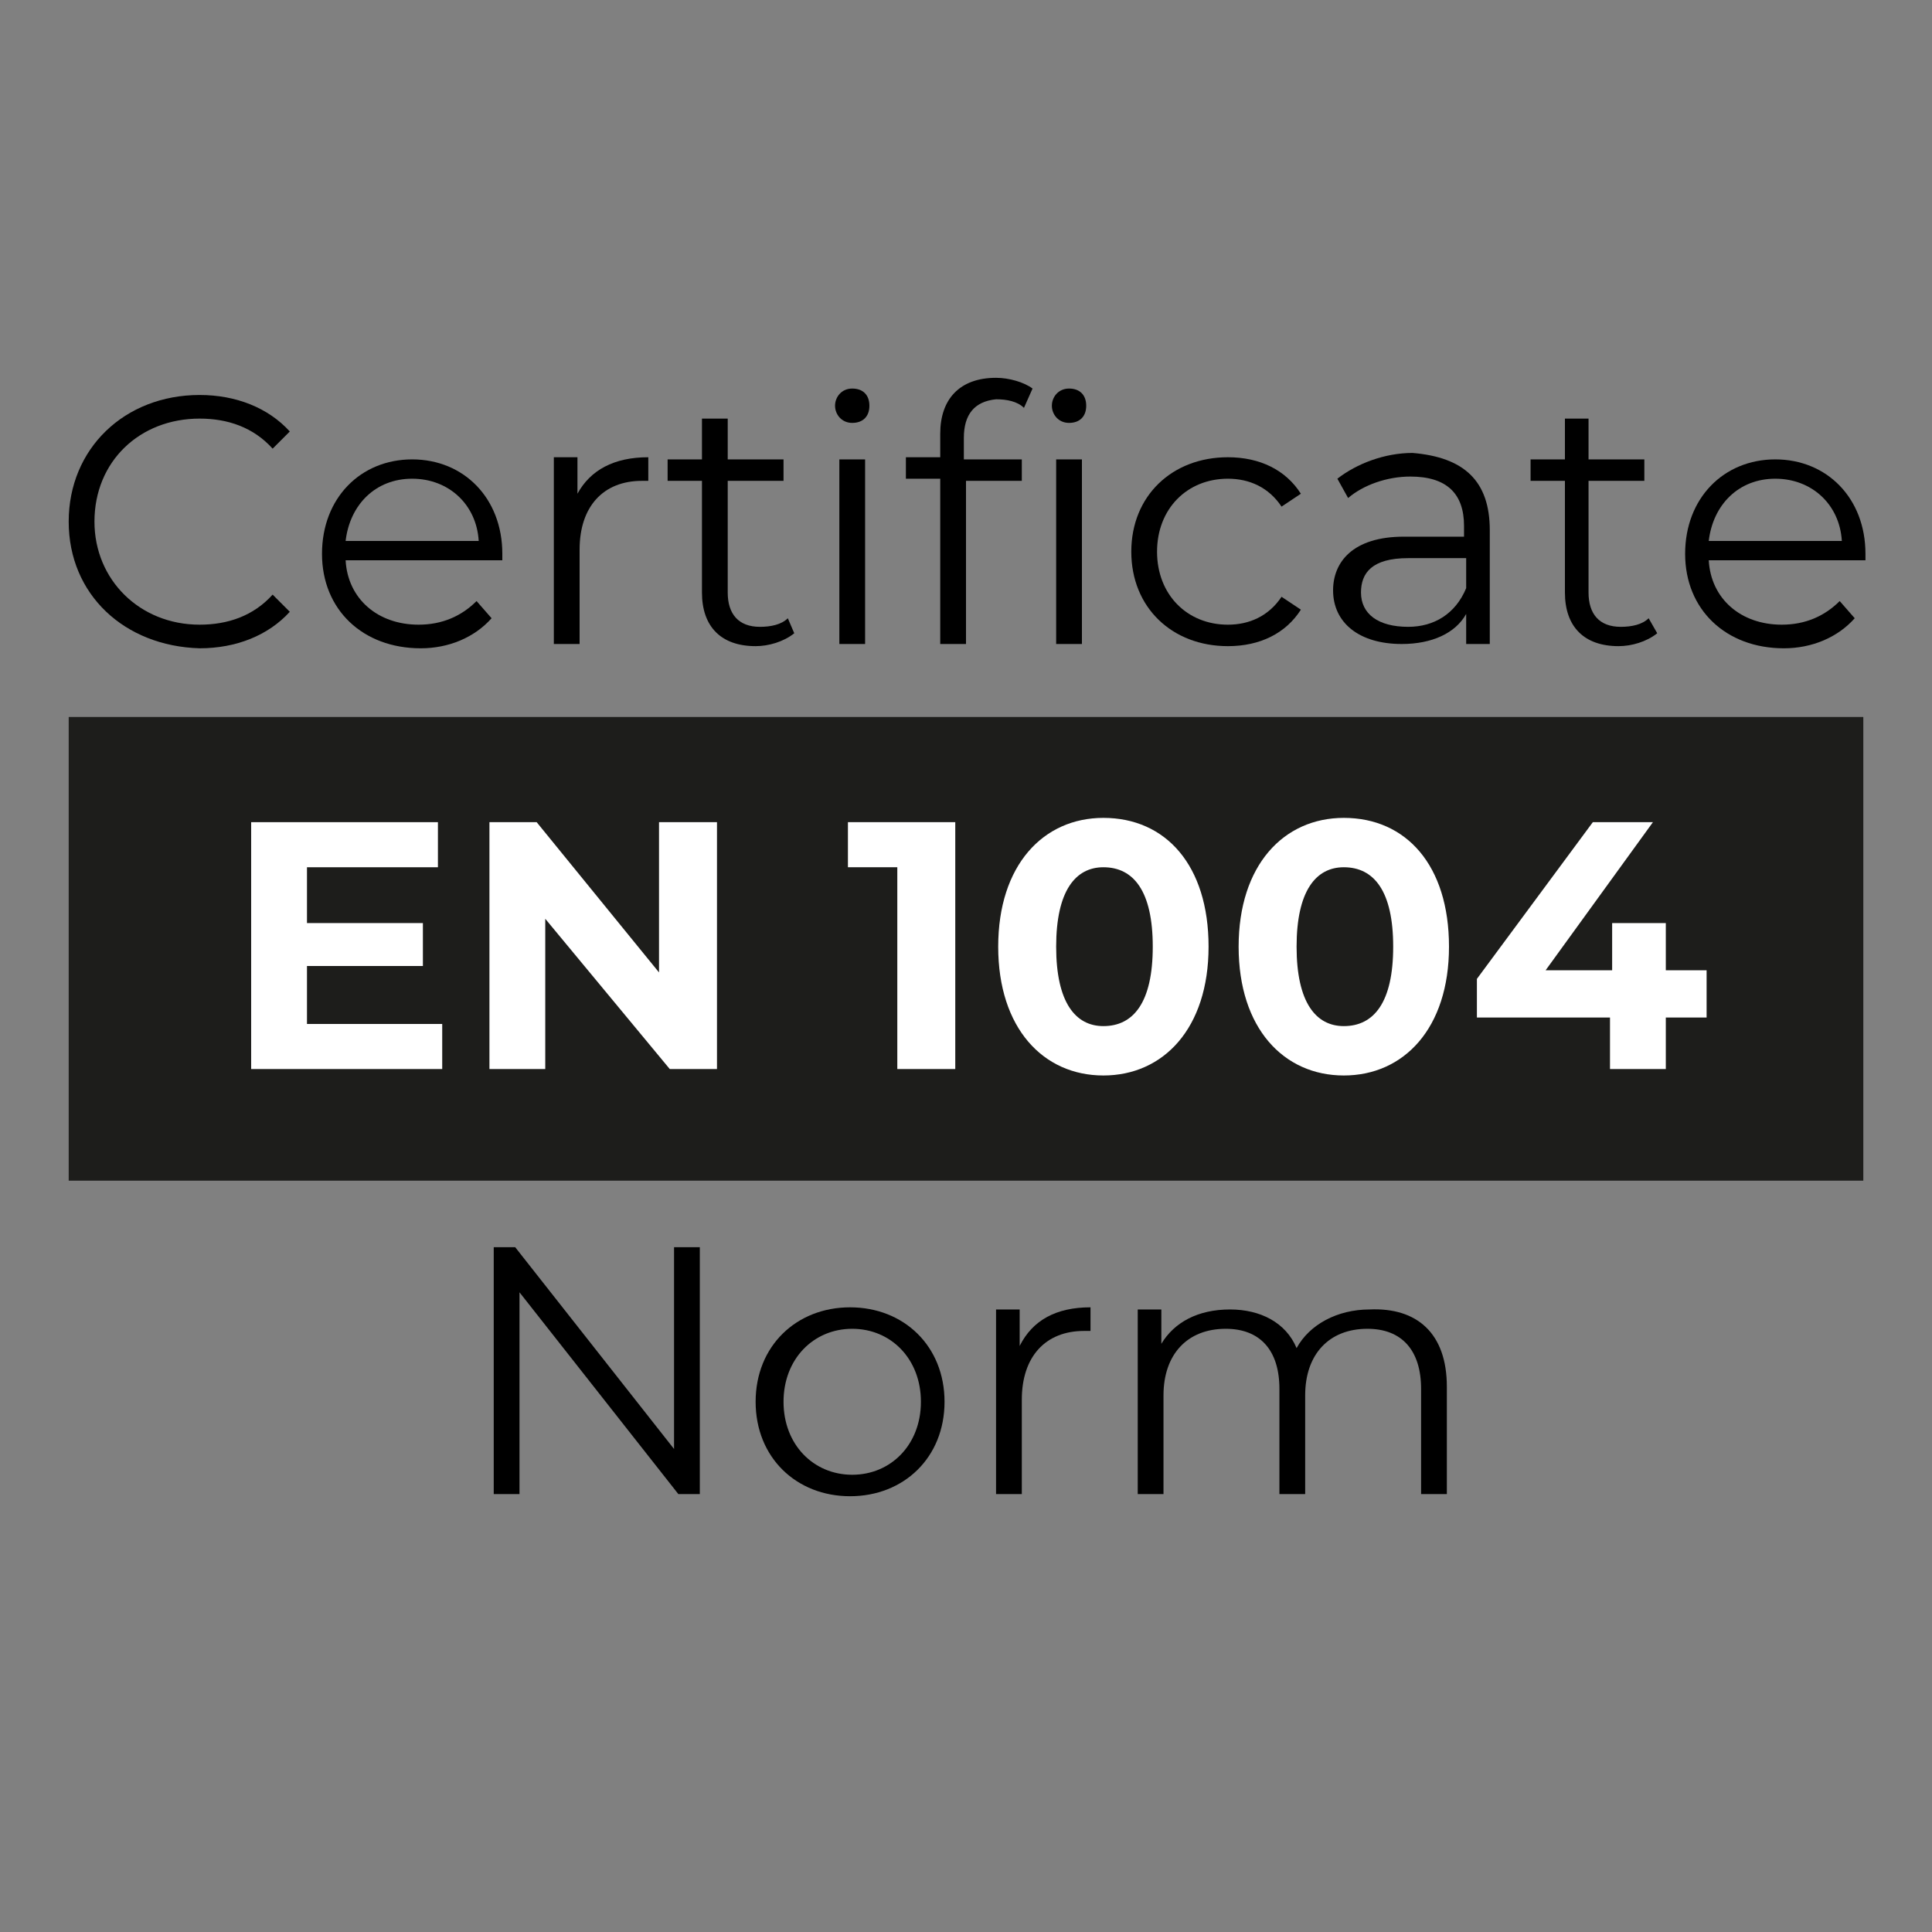 <?xml version="1.0" encoding="utf-8"?>
<!-- Generator: Adobe Illustrator 16.0.0, SVG Export Plug-In . SVG Version: 6.00 Build 0)  -->
<svg version="1.2" baseProfile="tiny" id="katman_1"
	 xmlns="http://www.w3.org/2000/svg" xmlns:xlink="http://www.w3.org/1999/xlink" x="0px" y="0px" width="90px" height="90px"
	 viewBox="0 0 90 90" xml:space="preserve">
<rect x="0" y="0" width="90" height="90" fill="#808080" stroke="none"/>
<g>
	<rect x="3.2" y="33.4" fill="#1D1D1B" width="83.6" height="21.6"/>
	<g>
		<path d="M3.2,24.3c0-3.4,2.6-5.9,6.1-5.9c1.7,0,3.2,0.6,4.2,1.7l-0.8,0.8c-0.9-1-2.1-1.4-3.4-1.4c-2.8,0-4.9,2-4.9,4.8
			c0,2.7,2.1,4.8,4.9,4.8c1.3,0,2.5-0.4,3.4-1.4l0.8,0.8c-1,1.1-2.5,1.7-4.2,1.7C5.8,30.1,3.2,27.7,3.2,24.3z"/>
		<path d="M23.4,26.1h-7.3c0.1,1.8,1.5,3,3.4,3c1.1,0,2-0.4,2.7-1.1l0.7,0.8c-0.8,0.9-2,1.4-3.3,1.4c-2.7,0-4.6-1.8-4.6-4.4
			c0-2.6,1.8-4.4,4.2-4.4s4.2,1.8,4.2,4.4C23.4,25.8,23.4,25.9,23.4,26.1z M16.1,25.2h6.2c-0.1-1.7-1.4-2.9-3.1-2.9
			C17.5,22.3,16.3,23.5,16.1,25.2z"/>
		<path d="M30.2,21.3v1.1c-0.1,0-0.2,0-0.3,0c-1.8,0-2.9,1.2-2.9,3.2V30h-1.2v-8.7h1.1v1.7C27.5,21.9,28.6,21.3,30.2,21.3z"/>
		<path d="M37,29.5c-0.5,0.4-1.2,0.6-1.8,0.6c-1.6,0-2.5-0.9-2.5-2.5v-5.2h-1.6v-1h1.6v-1.9h1.2v1.9h2.6v1h-2.6v5.2
			c0,1,0.5,1.6,1.5,1.6c0.5,0,1-0.1,1.3-0.4L37,29.5z"/>
		<path d="M38.9,18.9c0-0.4,0.3-0.8,0.8-0.8s0.8,0.3,0.8,0.8s-0.3,0.8-0.8,0.8S38.9,19.3,38.9,18.9z M39.1,21.4h1.2V30h-1.2V21.4z"
			/>
		<path d="M44.9,20.4v1h2.7v1h-2.6V30h-1.2v-7.7h-1.6v-1h1.6v-1.1c0-1.6,0.9-2.6,2.6-2.6c0.6,0,1.3,0.2,1.7,0.5l-0.4,0.9
			c-0.3-0.3-0.8-0.4-1.3-0.4C45.4,18.7,44.9,19.3,44.9,20.4z"/>
		<path d="M49,18.9c0-0.4,0.3-0.8,0.8-0.8s0.8,0.3,0.8,0.8s-0.3,0.8-0.8,0.8S49,19.3,49,18.9z M49.2,21.4h1.2V30h-1.2V21.4z"/>
		<path d="M52.7,25.7c0-2.6,1.9-4.4,4.5-4.4c1.5,0,2.7,0.6,3.4,1.7l-0.9,0.6c-0.6-0.9-1.5-1.3-2.5-1.3c-1.9,0-3.3,1.4-3.3,3.4
			c0,2,1.4,3.4,3.3,3.4c1,0,1.9-0.4,2.5-1.3l0.9,0.6c-0.7,1.1-1.9,1.7-3.4,1.7C54.6,30.1,52.7,28.3,52.7,25.7z"/>
		<path d="M69.4,24.7V30h-1.1v-1.4c-0.5,0.9-1.6,1.4-3,1.4c-2,0-3.2-1-3.2-2.5c0-1.3,0.9-2.5,3.3-2.5h2.8v-0.5
			c0-1.5-0.8-2.3-2.5-2.3c-1.1,0-2.2,0.4-2.9,1l-0.5-0.9c0.9-0.7,2.2-1.2,3.5-1.2C68.2,21.3,69.4,22.4,69.4,24.7z M68.3,27.4V26
			h-2.7c-1.7,0-2.2,0.7-2.2,1.6c0,1,0.8,1.6,2.2,1.6C66.8,29.2,67.8,28.6,68.3,27.4z"/>
		<path d="M77.2,29.5c-0.5,0.4-1.2,0.6-1.8,0.6c-1.6,0-2.5-0.9-2.5-2.5v-5.2h-1.6v-1h1.6v-1.9H74v1.9h2.6v1H74v5.2
			c0,1,0.5,1.6,1.5,1.6c0.5,0,1-0.1,1.3-0.4L77.2,29.5z"/>
		<path d="M86.9,26.1h-7.3c0.1,1.8,1.5,3,3.4,3c1.1,0,2-0.4,2.7-1.1l0.7,0.8c-0.8,0.9-2,1.4-3.3,1.4c-2.7,0-4.6-1.8-4.6-4.4
			c0-2.6,1.8-4.4,4.2-4.4s4.2,1.8,4.2,4.4C86.9,25.8,86.9,25.9,86.9,26.1z M79.6,25.2h6.2c-0.1-1.7-1.4-2.9-3.1-2.9
			C81,22.3,79.8,23.5,79.6,25.2z"/>
		<path fill="#FFFFFF" d="M20.6,47.7v2.1h-8.9V38.3h8.7v2.1h-6.1V43h5.4V45h-5.4v2.7H20.6z"/>
		<path fill="#FFFFFF" d="M33.4,38.3v11.5h-2.2l-5.8-7v7h-2.6V38.3H25l5.7,7v-7H33.4z"/>
		<path fill="#FFFFFF" d="M44.5,38.3v11.5h-2.7v-9.4h-2.3v-2.1H44.5z"/>
		<path fill="#FFFFFF" d="M46.5,44.1c0-3.8,2.1-6,4.9-6c2.9,0,4.9,2.2,4.9,6c0,3.8-2.1,6-4.9,6C48.6,50.1,46.5,47.9,46.5,44.1z
			 M53.7,44.1c0-2.6-0.9-3.7-2.3-3.7c-1.3,0-2.2,1.1-2.2,3.7c0,2.6,0.9,3.7,2.2,3.7C52.8,47.8,53.7,46.7,53.7,44.1z"/>
		<path fill="#FFFFFF" d="M57.7,44.1c0-3.8,2.1-6,4.9-6c2.9,0,4.9,2.2,4.9,6c0,3.8-2.1,6-4.9,6C59.8,50.1,57.7,47.9,57.7,44.1z
			 M64.9,44.1c0-2.6-0.9-3.7-2.3-3.7c-1.3,0-2.2,1.1-2.2,3.7c0,2.6,0.9,3.7,2.2,3.7C64,47.8,64.9,46.7,64.9,44.1z"/>
		<path fill="#FFFFFF" d="M79.5,47.4h-1.9v2.4H75v-2.4h-6.2v-1.8l5.4-7.3H77l-5,6.9h3.1v-2.2h2.5v2.2h1.9V47.4z"/>
		<path d="M32.6,58.1v11.5h-1l-7.4-9.4v9.4h-1.2V58.1h1l7.4,9.4v-9.4H32.6z"/>
		<path d="M35.2,65.3c0-2.6,1.9-4.4,4.4-4.4c2.5,0,4.4,1.8,4.4,4.4s-1.9,4.4-4.4,4.4C37.1,69.7,35.2,67.9,35.2,65.3z M42.9,65.3
			c0-2-1.4-3.4-3.2-3.4c-1.8,0-3.2,1.4-3.2,3.4c0,2,1.4,3.4,3.2,3.4C41.5,68.7,42.9,67.3,42.9,65.3z"/>
		<path d="M50.8,60.9V62c-0.1,0-0.2,0-0.3,0c-1.8,0-2.9,1.2-2.9,3.2v4.4h-1.2V61h1.1v1.7C48.1,61.5,49.2,60.9,50.8,60.9z"/>
		<path d="M67.4,64.6v5h-1.2v-4.9c0-1.8-0.9-2.8-2.5-2.8c-1.8,0-2.9,1.2-2.9,3.1v4.6h-1.2v-4.9c0-1.8-0.9-2.8-2.5-2.8
			c-1.8,0-2.9,1.2-2.9,3.1v4.6h-1.2V61h1.1v1.6c0.6-1,1.7-1.6,3.2-1.6c1.4,0,2.6,0.6,3.1,1.8c0.6-1.1,1.9-1.8,3.4-1.8
			C66,60.9,67.4,62.1,67.4,64.6z"/>
	</g>
</g>
</svg>
